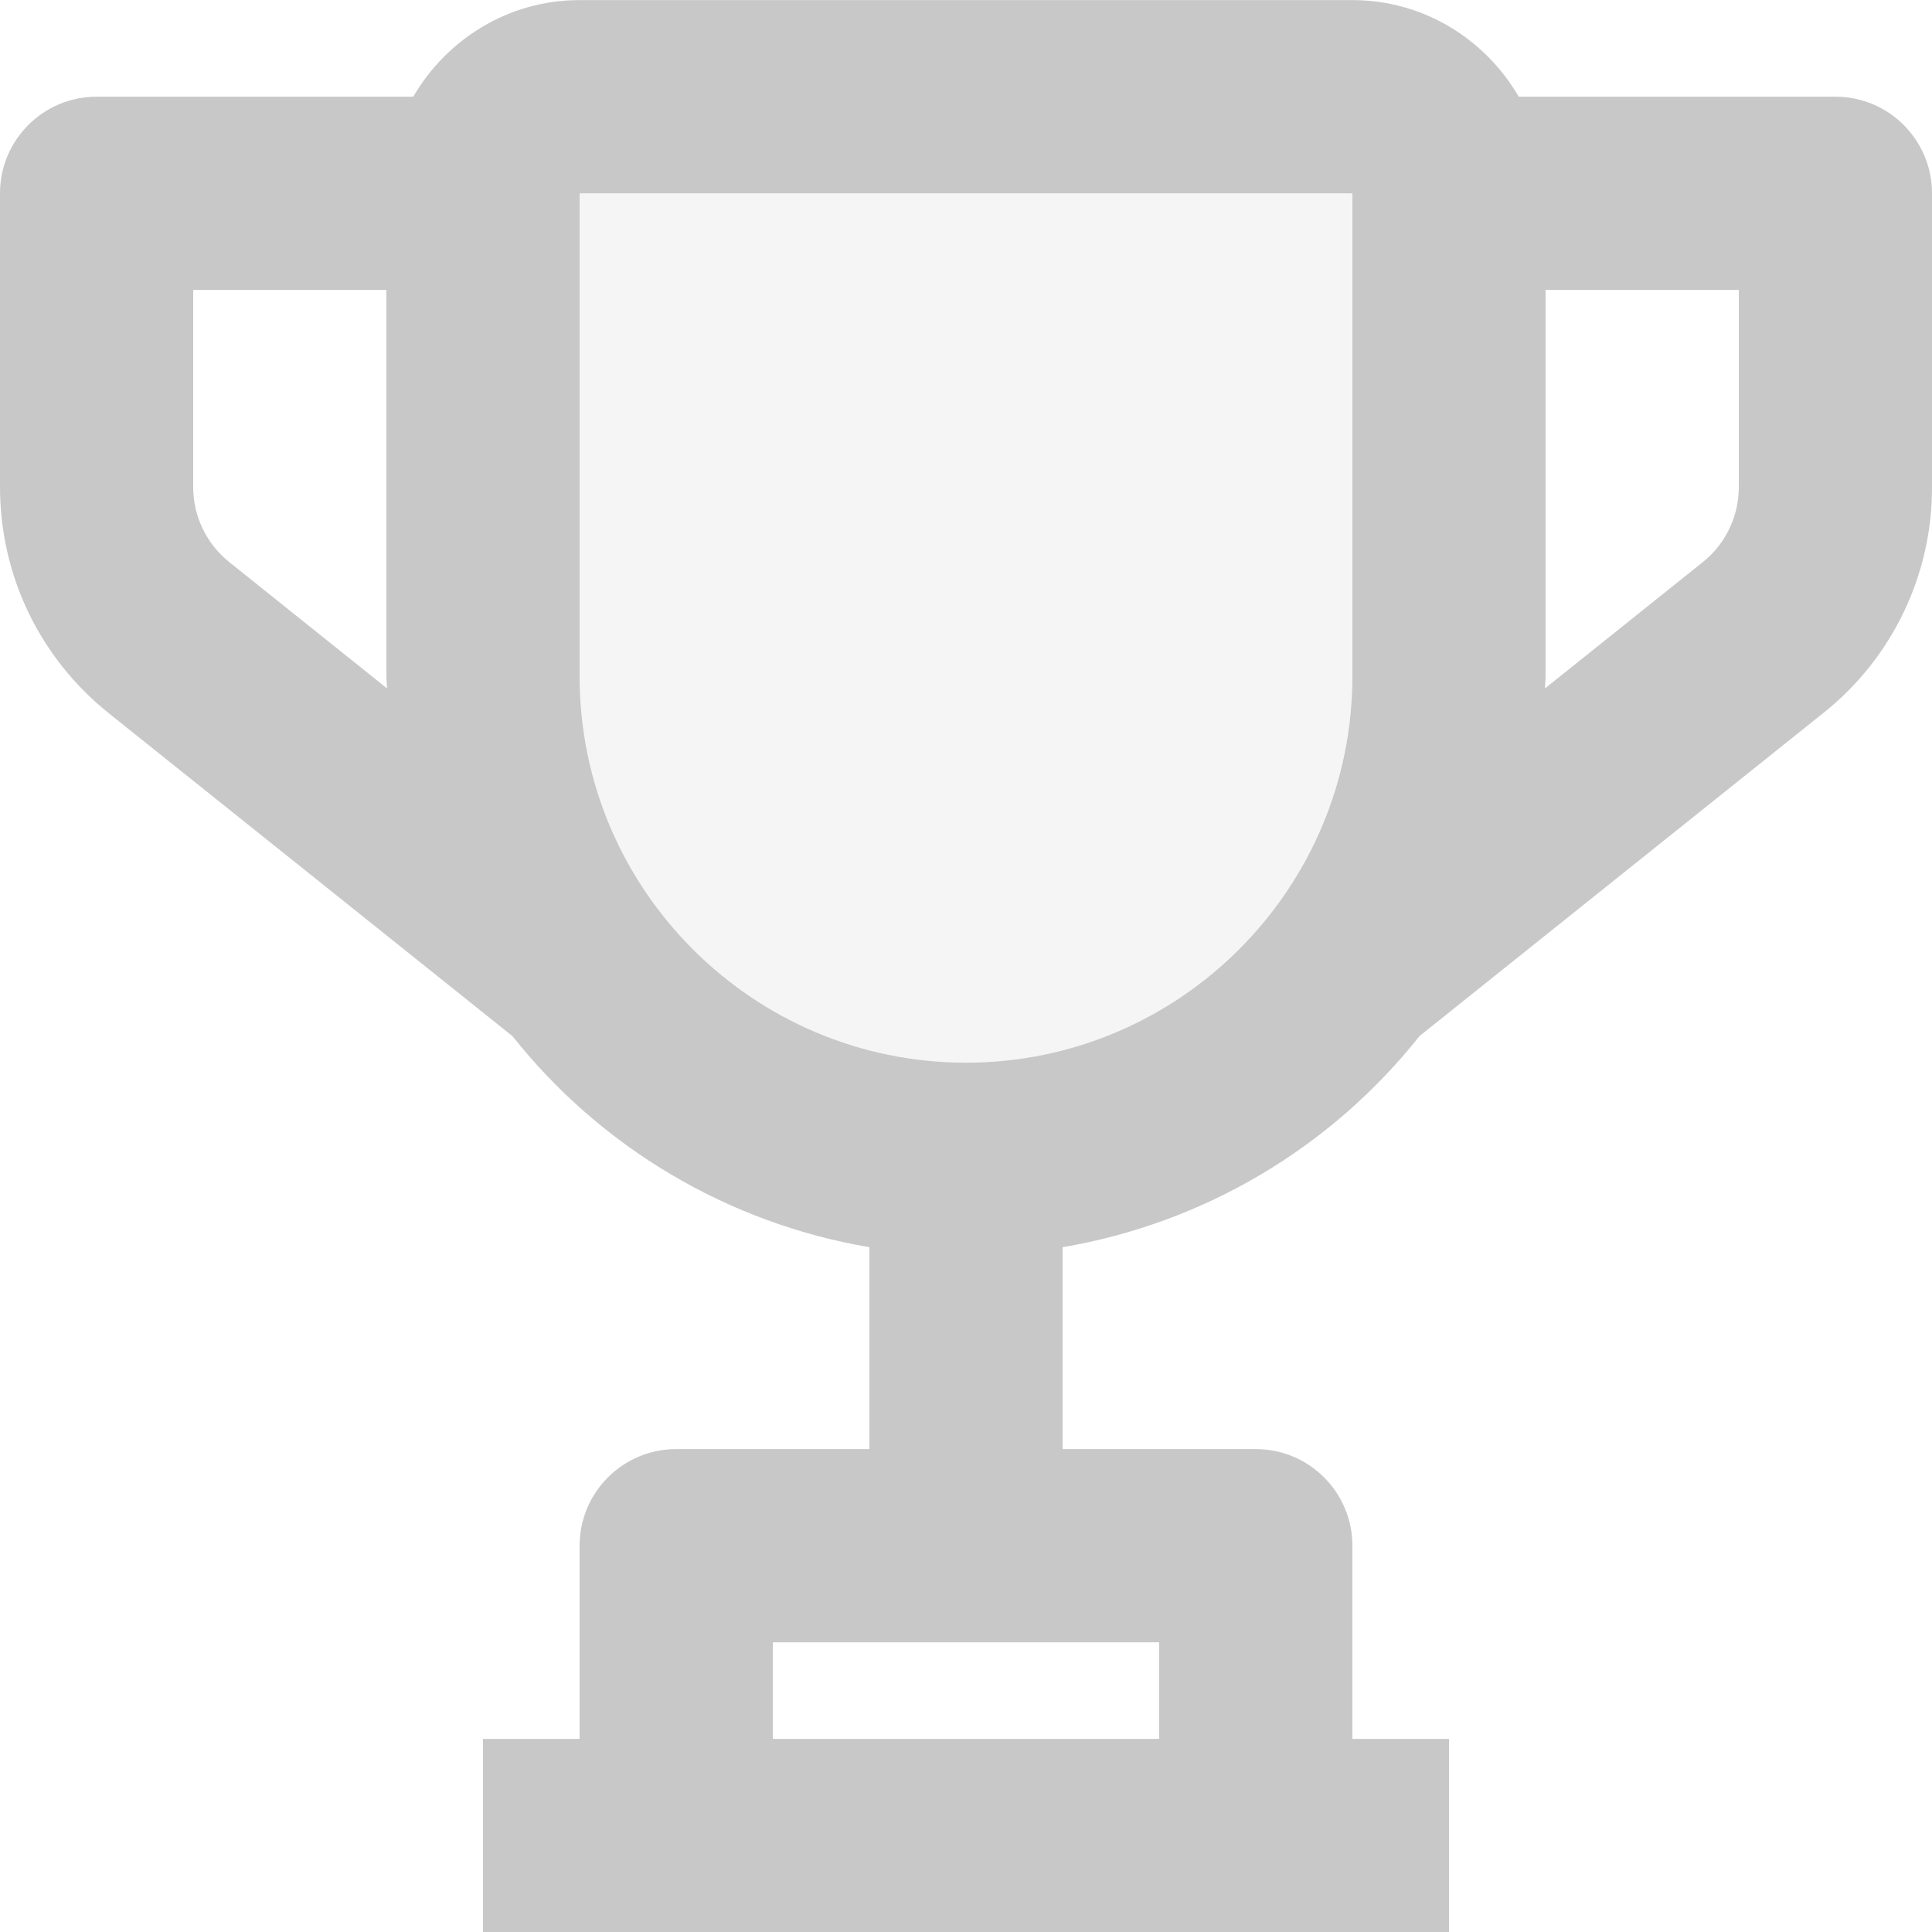 <svg xmlns="http://www.w3.org/2000/svg" width="20" height="20" viewBox="0 0 20 20">
  <g fill="none" fill-rule="evenodd" opacity=".25" transform="translate(-2 -2)">
    <polygon points="0 .001 24 .001 24 24.001 0 24.001"/>
    <path fill="#222" fill-rule="nonzero" d="M21,3.001 L17.722,3.001 C17.375,2.406 16.738,2.001 16,2.001 L8,2.001 C7.263,2.001 6.625,2.406 6.278,3.001 L3,3.001 C2.448,3.001 2,3.449 2,4.001 L2,7.04 C2,7.956 2.41,8.81 3.126,9.383 L7.305,12.726 C8.225,13.885 9.541,14.663 11,14.911 L11,17.001 L9,17.001 C8.448,17.001 8,17.449 8,18.001 L8,20.001 L7,20.001 L7,22.001 L17,22.001 L17,20.001 L16,20.001 L16,18.001 C16,17.449 15.552,17.001 15,17.001 L13,17.001 L13,14.911 C14.459,14.663 15.775,13.885 16.695,12.725 L20.875,9.381 C21.588,8.814 22.003,7.951 22,7.04 L22,4.001 C22,3.449 21.552,3.001 21,3.001 L21,3.001 Z M14,20.001 L10,20.001 L10,19.001 L14,19.001 L14,20.001 Z M4.376,7.821 C4.138,7.632 3.999,7.344 4,7.04 L4,5.001 L6,5.001 L6,9.001 C6,9.043 6.006,9.084 6.006,9.126 L4.376,7.821 L4.376,7.821 Z M20,7.04 C20.001,7.344 19.863,7.632 19.625,7.821 L17.994,9.126 C17.994,9.084 18,9.043 18,9.001 L18,5.001 L20,5.001 L20,7.04 Z"/>
    <path fill="#D8D8D8" fill-rule="nonzero" d="M12,13.001 C9.795,13.001 8,11.207 8,9.001 L8,4.001 L16,4.001 L16,9.001 C16,11.207 14.205,13.001 12,13.001 Z"/>
  </g>
</svg>
